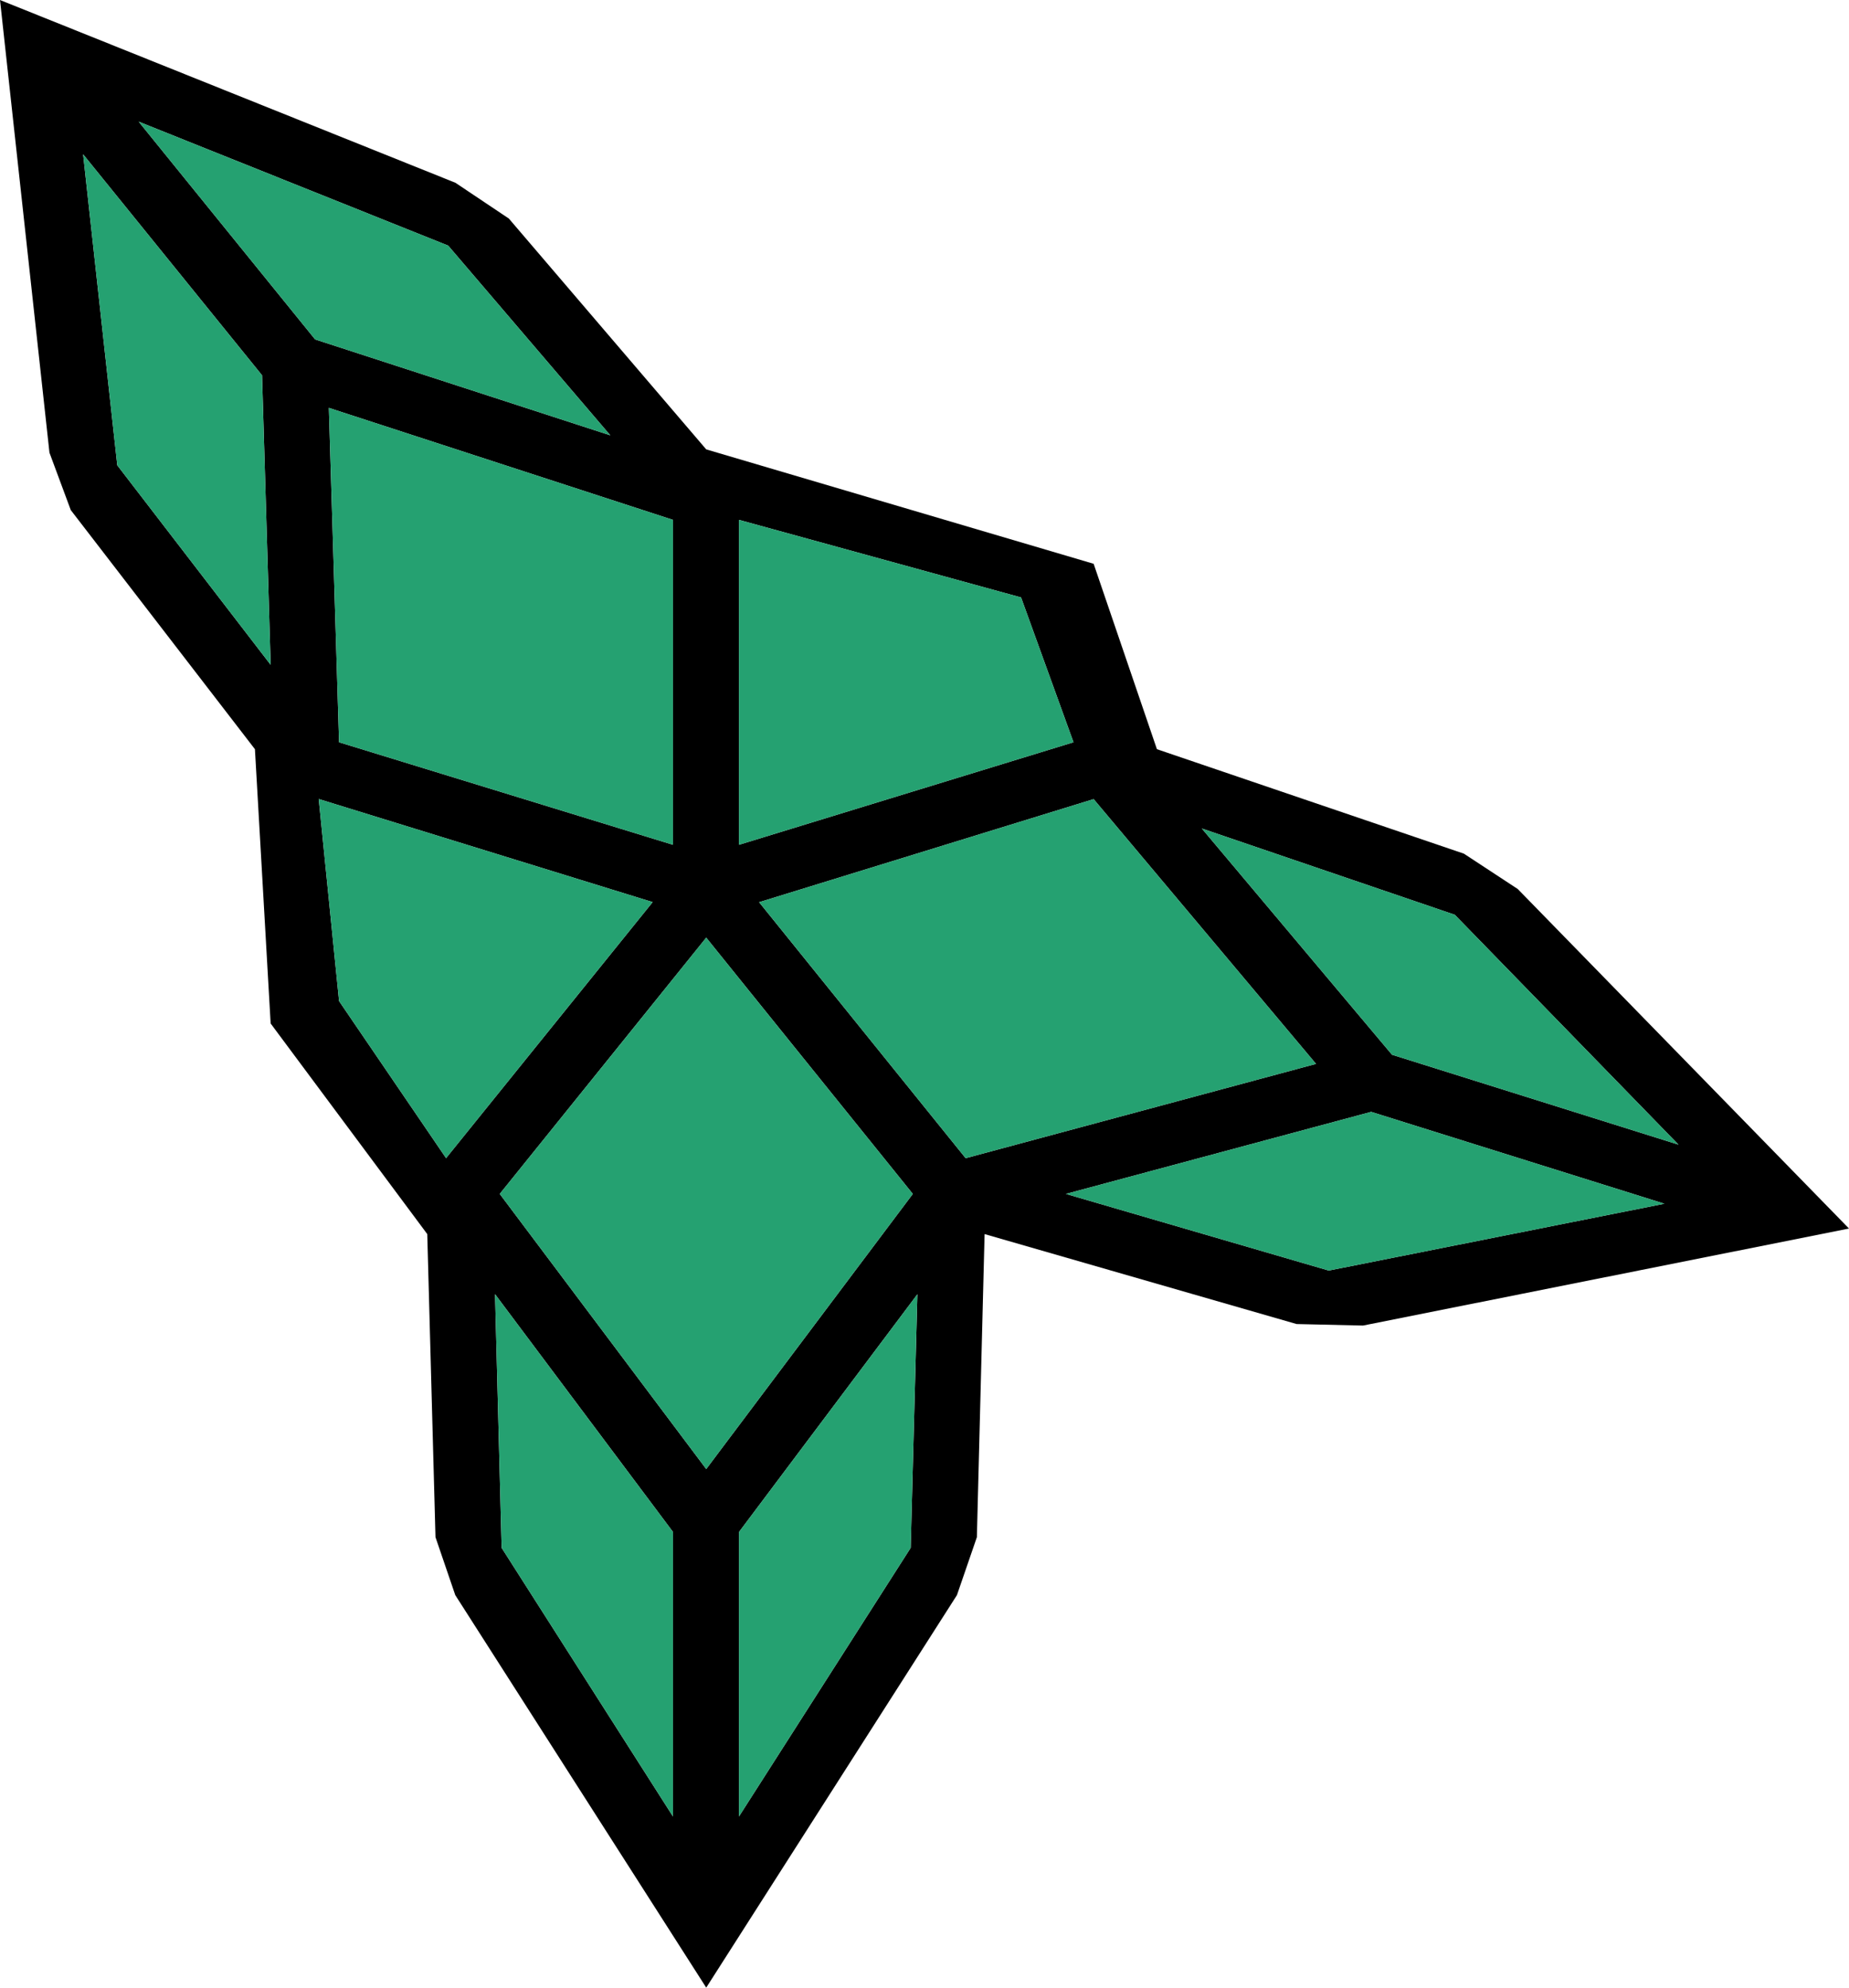 <svg width="40" height="43" viewBox="0 0 40 43" fill="none" xmlns="http://www.w3.org/2000/svg">
<path fill-rule="evenodd" clip-rule="evenodd" d="M9.852 3.954L0 0L1.07 9.793L1.531 11.035L5.515 16.208L5.855 22.142L9.243 26.698L9.421 33.255L9.849 34.508L15.278 43L20.702 34.508L21.133 33.255L21.3 26.698L28.049 28.644L29.485 28.677L40 26.578L32.834 19.233L31.669 18.468L25.028 16.208L23.659 12.197L15.278 9.722L11.008 4.728L9.852 3.954ZM30.114 22.818L36.311 24.763L31.472 19.79L26 17.924L30.114 22.818ZM15.986 18.276L23.223 16.058L22.089 12.925L15.986 11.247V18.276ZM13.203 9.418L9.696 5.314L3 2.632L6.817 7.343L13.203 9.418ZM14.559 18.276V11.247L7.114 8.824L7.335 16.058L14.559 18.276ZM5.855 14.382L5.669 8.119L1.798 3.338L2.537 10.066L5.855 14.382ZM14.119 19.516L6.895 17.286L7.335 21.657L9.65 25.055L14.119 19.516ZM10.852 33.486L14.559 39.298V33.142L10.709 27.998L10.852 33.486ZM15.278 20.285L10.811 25.829L15.278 31.781L19.747 25.829L15.278 20.285ZM15.986 39.298L19.701 33.486L19.846 28L15.986 33.144V39.298ZM23.659 17.288L16.422 19.518L20.89 25.056L28.47 23.016L23.659 17.288ZM23.059 25.829L28.745 27.487L36.006 26.041L29.663 24.054L23.059 25.829Z" fill="black"/>
<path d="M9.696 5.314L13.203 9.418L6.817 7.343L3 2.632L9.696 5.314Z" fill="#25A171"/>
<path d="M5.669 8.119L5.855 14.382L2.537 10.066L1.798 3.338L5.669 8.119Z" fill="#25A171"/>
<path d="M14.559 11.247V18.276L7.335 16.058L7.114 8.824L14.559 11.247Z" fill="#25A171"/>
<path d="M23.223 16.058L15.986 18.276V11.247L22.089 12.925L23.223 16.058Z" fill="#25A171"/>
<path d="M6.895 17.286L14.119 19.516L9.65 25.055L7.335 21.657L6.895 17.286Z" fill="#25A171"/>
<path d="M10.811 25.829L15.278 20.285L19.747 25.829L15.278 31.781L10.811 25.829Z" fill="#25A171"/>
<path d="M16.422 19.518L23.659 17.288L28.47 23.016L20.89 25.056L16.422 19.518Z" fill="#25A171"/>
<path d="M36.311 24.763L30.114 22.818L26 17.924L31.472 19.79L36.311 24.763Z" fill="#25A171"/>
<path d="M28.745 27.487L23.059 25.829L29.663 24.054L36.006 26.041L28.745 27.487Z" fill="#25A171"/>
<path d="M19.701 33.486L15.986 39.298V33.144L19.846 28L19.701 33.486Z" fill="#25A171"/>
<path d="M14.559 39.298L10.852 33.486L10.709 27.998L14.559 33.142V39.298Z" fill="#25A171"/>
</svg>

